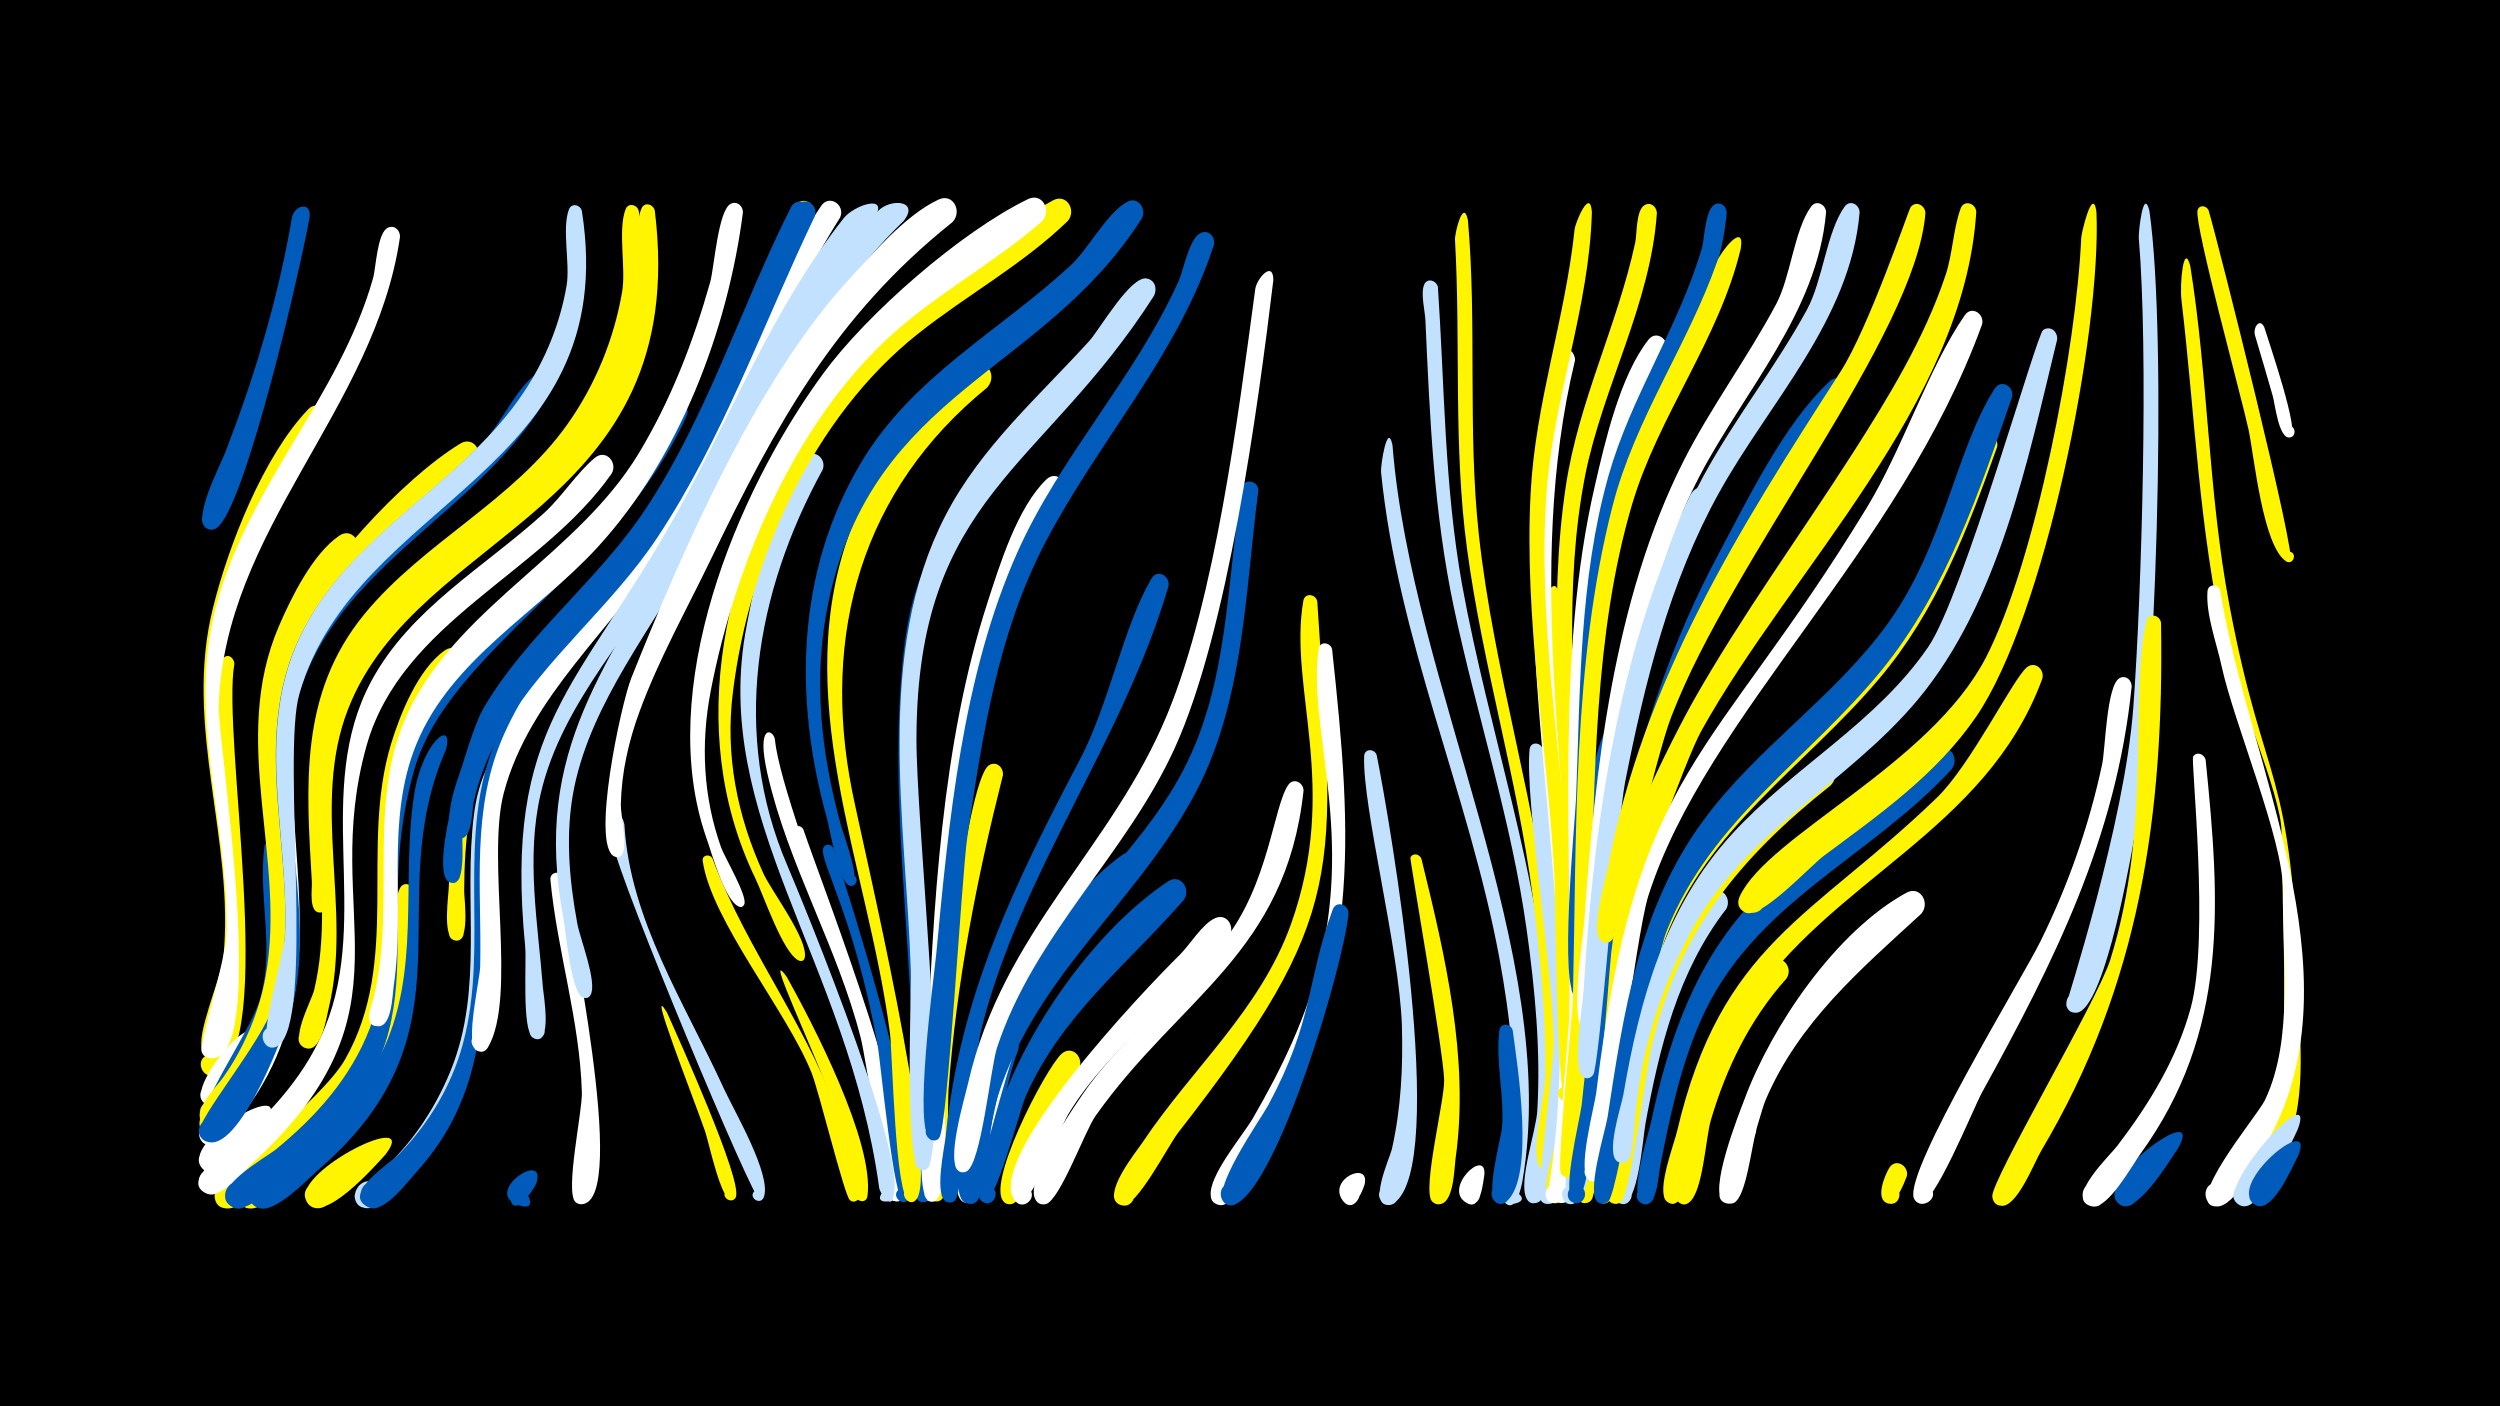 <svg width="1200" height="675" viewBox="-500 -500 1200 675" xmlns="http://www.w3.org/2000/svg"><path d="M-500-500h1200v675h-1200z" fill="#000"/><path d=""  fill="#fff500" /><path d=""  fill="#fff" /><path d=""  fill="#fff" /><path d=""  fill="#005bbb" /><path d=""  fill="#005bbb" /><path d=""  fill="#fff" /><path d=""  fill="#fff" /><path d=""  fill="#fff" /><path d=""  fill="#c2e1ff" /><path d=""  fill="#fff500" /><path d=""  fill="#005bbb" /><path d=""  fill="#fff500" /><path d=""  fill="#fff" /><path d=""  fill="#c2e1ff" /><path d=""  fill="#c2e1ff" /><path d="M-387.5-181.4c-6.2 35.1 20.9 183.1-8.9 197.2-6.3 3-10.5-7.2-3.9-9.4 7.7-2.7 9.3 10.7 1.2 9.9-8.5-0.8 10.6-31.5 12-65.3 1.5-36.1-9.8-71.3-10.1-107.3-0.3-37.6 9.8-29.1 9.7-25.1z"  fill="#fff500" /><path d="M-379.9 2c-2.3 5.8-12.7 34.7-21.8 27.7-5.9-4.5 1.7-13.5 7.1-8.4 5.4 5.1-3.1 13.2-8 7.6-7.5-8.9 29.9-50.2 22.7-26.9z"  fill="#fff" /><path d="M-372.7 38.9c-4.4 5.3-22.7 30.9-30.4 21.7-5.4-6.4 5.2-14.4 9.9-7.4 4.7 7-6.7 13.7-10.6 6.3-7.2-13.9 46.4-42.9 31.1-20.6z"  fill="#fff" /><path d="M-366.7-93.4c4.4 35.5 6.4 109.5-28.8 132.5-7.6 5-12.9-9.1-3.9-10.4 9-1.3 7.9 13.7-0.8 11.1-10.1-3 20.7-43.9 25.3-61.2 6.7-24.8-1.2-47.8 1.8-72 0.5-3.9 5.6-3.4 6.4 0z"  fill="#005bbb" /><path d="M-359.3-114.3c3.3 53.4 11.2 101.6-23.2 147.7-3.4 4.6-10.2 17.1-17 16.2-9.3-1.3-3.9-15.9 4-10.9 9.2 6-6.3 17.1-8.9 6.4-1.6-6.4 30.9-43.6 36.5-61 12-37.2-3.4-66.7 1.9-98.7 0.7-4.1 6-3.3 6.7 0.3z"  fill="#fff" /><path d="M-351.3-396.3c-3.7 21.9-30.9 140.4-44.7 149.7-6.1 4.1-10.6-7.2-3.4-8.4 7.2-1.2 6.6 11-0.5 9-9.3-2.6 6-31.4 8.1-37 14.2-36.9 25.2-73.3 31.9-112.4 1-5.9 8.9-8.2 8.6-0.9z"  fill="#005bbb" /><path d="M-343.7-297.4c-30.5 53.7-57.2 98.3-51.3 163.3 1.3 14.2 23.4 143.3-4.3 140-7.6-0.9-3.4-13 3.1-8.9 6.6 4-2.3 13.2-6.5 6.8-3.8-5.8 9.1-35.5 9.9-44 5.7-57-19.4-110.7-4.9-168.3 7.4-29.7 24.1-72.6 45.7-95.1 4.4-4.6 10.5 1 8.3 6.2z"  fill="#fff500" /><path d=""  fill="#c2e1ff" /><path d="M-329.3-234.1c-21.8 23.1-36.9 50.5-40 82.6-5.8 60.5 20.8 117.2-13.8 173.7-3 4.9-8.2 16.3-14.1 17.8-8.8 2.3-9.3-12.8-0.4-11.1 7.6 1.4 4.8 13.3-2.6 11.1-11.5-3.4 5.3-19.6 8-23.6 9.7-14.5 16.6-30.6 19.7-47.8 10.2-56.6-17.5-112.6 6.4-168.1 5.9-13.7 16.2-34.7 29-43.4 6-4.1 11.4 3.6 7.8 8.8z"  fill="#fff500" /><path d=""  fill="#fff" /><path d="M-315 54.2c-5.2 5.7-30.3 34.3-37.6 22.8-4.8-7.5 7.5-14.5 11.4-6.4 4 8-9 13.6-12 5.2-5.2-14.2 55.5-44 38.2-21.6z"  fill="#fff500" /><path d="M-308-386.3c-11.9 82.7-84.8 140.7-87 225.7-0.4 16.5 24.8 172.4-4.3 168.5-7.7-1-3.3-13.2 3.3-9 6.6 4.2-2.6 13.3-6.8 6.7-2.5-4 11.5-44.2 11.6-58.9 0.6-52.9-19-102.1-5.2-155.2 14.8-57.4 59.2-100.8 75.4-157.7 1.5-5.1 2-22.1 7.2-24.5 3.2-1.5 5.9 1.3 5.8 4.4z"  fill="#fff" /><path d="M-301.2-72c0.3 55.7-12 100.9-56.7 137.2-5.1 4.2-15.1 15-21.8 14.9-10.4-0.3-6.3-17 3.1-12.5 8 3.9 1.1 16.2-6.5 11.4-11.8-7.5 12.7-20.3 17.2-23.8 16.2-12.7 31.1-27.2 41.3-45.3 16-28.6 10.6-71.9 16.6-83.6 1.8-3.5 6.4-1.8 6.8 1.7z"  fill="#fff500" /><path d=""  fill="#c2e1ff" /><path d="M-285.9-140.3c-32.3 73.9 16.4 134.3-60.7 201.3-5.7 4.9-21.4 21.8-29.3 18.8-11.5-4.3 2.9-20.1 8.2-9 4.6 9.4-12.3 13.5-12.5 3-0.2-8.1 17.7-16.2 23.4-20.8 16-12.9 30.3-28.1 39.5-46.6 19.8-39.6 9.6-82.9 16.1-125 3.9-25.5 19.1-36.7 15.3-21.7z"  fill="#005bbb" /><path d="M-278.7-179.1c-67.9 72.3 5.2 163-86.7 241.1-5.4 4.6-19.6 20.4-27.2 17.8-9.7-3.3-0.9-17.9 6.5-10.8 8.7 8.3-10.3 17.1-10.9 5-0.4-7 51.4-45.5 62.7-65.6 26.9-47.5 6.9-101.3 22-151.3 4.3-14.2 13.1-36.1 25.8-44.9 5.9-4.1 11.4 3.4 7.8 8.7z"  fill="#fff500" /><path d="M-271.6-277.8c-38.4 40.2-87 69.3-92.9 129.8-4 40.7 10 80.9 3.4 121.6-1.8 11-22.8 78.2-39.8 70.4-8.4-3.8 0.8-16.1 6.8-9.1 6 7-7.5 14.2-10 5.4-2.4-8.5 26.4-41.6 30.4-52.6 21.5-60.1-14-123.9 12.7-183.6 13.3-29.6 54.1-74.3 82-91.2 6.3-3.8 11.4 4.2 7.4 9.3z"  fill="#fff500" /><path d=""  fill="#fff" /><path d="M-257-134.4c-26.9 64.9 8.3 135.8-42.9 194.2-4.7 5.4-17.4 22.4-25.4 19.9-9.7-3-1.4-17.7 6.2-10.9 8.9 7.9-9.7 17.2-10.7 5.3-0.3-3.3 28.6-17.2 46.2-60.4 16-39.5 5.9-81.7 11.1-122.7 3.7-29.2 18.9-39.9 15.5-25.4z"  fill="#c2e1ff" /><path d=""  fill="#005bbb" /><path d="M-242.5 67.9c-1 2.6-11.5 18.8-12.8 6-1.8-18.8 20.5 11.4 3.1 4.1-15.2-6.3 14.5-26.2 9.7-10.1z"  fill="#005bbb" /><path d="M-235.3-313.4c-32.2 61.2-111.6 86.3-124 159.3-7.7 44.9 10 90 0.2 134.9-2.4 10.8-26.1 74.8-42.2 66.9-8.4-4.1 1.3-16.2 7.2-9 5.9 7.3-8 14.2-10.3 5.2-1.6-6.3 30.4-44 35.7-61.4 17.6-57.4-13.9-117.5 11.4-174.1 18.8-42 59.1-65 89.9-96.9 8-8.3 15.7-26 24.9-31.9 4.9-3.1 9.2 2.4 7.2 7z"  fill="#005bbb" /><path d="M-229.3-78.4c1.4 16.3 31.8 154.6 8.7 156.4-6.7 0.5-5.1-10.6 1.2-8.2 6.3 2.4 0.2 11.7-4.5 6.9-4.9-4.9 3.5-43.5 3.2-52.3-1-34.7-11.8-67.7-15.1-102-0.4-4.3 5.6-4.7 6.5-0.8z"  fill="#fff" /><path d="M-220.7-398.7c19.7 125.7-108.8 138.3-135.6 231.7-8.6 30 7.8 158.3-10.5 169.1-6.6 3.9-10.6-8.2-3-9 7.7-0.8 6.2 11.9-1.1 9.4-5.7-2 7.3-44.9 7.7-53.2 2.1-50.7-15.9-100.1 9.4-148.1 24.7-46.9 76.6-69.6 105.4-113.2 10.2-15.4 17.3-32.8 20.4-51.1 1.7-10.5-2.4-27.2 1.1-36.4 1.3-3.3 5.5-2.2 6.2 0.8z"  fill="#c2e1ff" /><path d="M-193.4-398.7c18.8 132.4-93.4 142.9-138.1 221.9-15.1 26.7-15.2 56.7-13 86.3 0.3 3.9 5.5 31.3-3 28.3-3.8-1.4-2.4-7.3 1.6-6.8 4 0.5 3.9 6.6-0.1 7-6.1 0.6-4.1-11.5-4.3-14.5-2.7-46.3-6.2-90.4 25.2-128.7 28.6-34.8 71.5-54.3 97.7-91.5 13.2-18.7 22.1-40.5 26-63.1 2-11.4-2.2-29.8 1.7-39.8 1.3-3.3 5.6-2.2 6.3 0.9z"  fill="#fff500" /><path d="M-206.4-272.7c-33.6 48.1-101 71.1-117.7 130.8-22.8 81.5 26 126.1-54.5 200-4.7 4.3-16.3 19.1-23.4 14.1-7.1-4.9 1.2-15.6 7.7-10 5.6 4.8-0.7 13.9-7.2 10.4-12.1-6.5 12.5-21.9 16.6-25.5 17-15.3 32.2-32.6 40.9-54 21.9-53.6-5.8-113.9 22.2-166.1 18.8-35 54.3-54.7 82.9-80.7 8.8-8 15.6-19.2 24.5-26.6 5.3-4.3 11 2.4 8 7.6z"  fill="#fff" /><path d="M-200.3-104.3c2.6 45.8 29.1 86 47.7 126.7 4.5 10 23.3 41.8 19.2 52.3-1.6 4.1-7.6 0.1-4.5-2.9 3.1-3 6.9 3.1 2.8 4.5-3 1.1-67.7-153.8-70.6-171-0.8-4.5 3.2-19.7 5.4-9.6z"  fill="#c2e1ff" /><path d=""  fill="#005bbb" /><path d="M-185.7-398.9c17.8 144.8-113.3 152.4-147.2 239.2-18 46.1 2.1 96.2-9.3 143.5-1.1 4.5-3.6 22.9-11.8 19-5.1-2.4-2.3-10.4 3.2-9.1 6.4 1.5 3.5 11.5-2.8 9.3-8-2.8 3.2-22.7 4.4-27.8 11.9-50.1-10.1-102.7 12.7-151.1 24.3-51.5 83.3-72.1 115.1-117.8 13.7-19.8 22.9-42.7 27.1-66.4 2-11.3-1.9-30 2.2-39.8 1.4-3.4 5.7-2.1 6.4 1z"  fill="#fff500" /><path d="M-179.8-13.9c5.3 11.9 36.3 80.5 33 88.4-1.7 4.1-7.8-0.1-4.5-3.1 3.3-3 7 3.4 2.8 4.7-5.2 1.7-11.4-28.6-13.1-33.2-6.6-18.8-28.4-73.9-18.2-56.8z"  fill="#fff500" /><path d="M-170.2-300.9c-33.7 75.2-114.4 112.9-130.9 170.2-23.6 82.1 21.6 127.5-63.8 196.7-5 4.1-17.5 18.1-24.6 12.7-6-4.7 0-14.3 6.9-11 8 3.8 1.3 16.1-6.3 11.4-12.3-7.6 16.5-23.5 21.1-27.2 19.4-15.8 36.2-34.6 45.3-58.3 18.9-49.5-2-104.8 22.5-153 21.3-42 65.9-64.9 94.2-101.4 10.7-13.9 16.5-32 27.2-45.3 3.8-4.7 10 0.1 8.4 5.2z"  fill="#005bbb" /><path d="M-162.9-270.6c-27.9 54.6-88 98.2-99.9 159.5-11.9 61.5 9.7 121.2-36.9 173.2-4.5 5-13.8 17.5-20.8 17.8-8.7 0.3-8.4-13.3 0.2-12.7 10.1 0.7 5.3 16.8-3.6 11.9-11.8-6.5 11.4-21 15.4-25.1 14.4-14.8 25.1-32.6 30.6-52.6 13.3-48.6-4.1-100.1 16.5-147.5 13.3-30.5 37.8-54 57.8-79.9 11.9-15.4 19.7-36.1 32.3-50.4 4.1-4.7 10.3 0.6 8.4 5.8z"  fill="#005bbb" /><path d="M-158-87.9c16.8 45.3 48 83 62.5 129.6 1.5 5 11.9 31.9 6.7 34.6-4.9 2.6-5.9-7-0.6-5.4 4.5 1.3 0.8 8.2-2.7 5.1-2.6-2.2-14.9-52.6-18.4-61.2-11.9-29.6-48-72.8-52.2-101.5-0.4-3 3.4-3.6 4.7-1.2z"  fill="#fff500" /><path d=""  fill="#fff" /><path d="M-143.4-398c-7.3 56.7-30.7 118.1-69.7 160.6-28.7 31.4-70.2 53.6-87 94.5-15.2 37-5.2 77.5-10.9 116-0.7 4.6-0.9 22-9 19.2-4.9-1.7-3.2-9.3 1.9-8.7 5.2 0.6 5.2 8.4 0 8.9-8.4 0.9-3.1-11.3-2.4-14.3 11.2-46.7-4.9-96.4 18.6-140.7 25.6-48.1 79.7-72.7 108.2-119.4 15.5-25.5 26.5-54 34.6-82.7 1.9-6.8 3.8-34.7 9.9-37.6 3.1-1.5 5.9 1.2 5.8 4.2z"  fill="#fff" /><path d=""  fill="#c2e1ff" /><path d="M-128.1-145.4c3.8 39.5 74.2 196.2 60 220.3-2.6 4.4-8.9-1.4-4.7-4.3 4.2-2.9 7.5 5 2.5 5.8-4 0.7-14.2-69.4-16.5-78-11.1-43.8-35-83.3-44.9-127.3-5.3-23.5 2.4-21.3 3.6-16.5z"  fill="#fff" /><path d="M-122.3-31c12.6 22.6 42 79.3 38.7 105-0.7 5.6-9.2 0.8-4.9-2.7 3.7-3 7.3 4.1 2.6 5.2-4.9 1.3-13.2-42.3-15-48.3-6.4-20-33.6-76.3-21.4-59.2z"  fill="#fff500" /><path d="M-114.4-101.9c9.1 26.9 59.8 156.3 47.5 177-2.7 4.5-8.9-1.4-4.7-4.3 4.3-2.9 7.5 5.1 2.4 5.9-4.3 0.7-13.8-70.8-15.9-79.6-3.8-15.9-35.2-92.2-34.3-98.5 0.4-2.8 3.9-2.7 5-0.5z"  fill="#fff" /><path d="M-105.1-274.6c-32.4 59-44 127.1-17 190 5.8 13.5 66.5 159.8 48.1 161.3-9.9 0.8 3.7-12.9 2.9-3-0.6 7.5-6.4-0.4-6.9-3.6-15.1-109.6-81.4-177.5-63.6-269.8 4.5-23.6 11.8-62.1 28.1-80.7 4.1-4.7 10.4 0.5 8.4 5.8z"  fill="#c2e1ff" /><path d="M-99.9-92.8c8.2 25.1 48 149.3 36.2 168.2-2.8 4.5-9.1-1.6-4.7-4.5 4.4-2.9 7.5 5.3 2.3 6-5 0.7-11.1-67-12.7-75.5-11.2-62-28.4-88.9-26-94.4 1-2.4 3.9-1.8 4.9 0.2z"  fill="#005bbb" /><path d="M-96.8-395.5c-31.7 50.3-51.5 106.9-83.1 157-25.1 39.7-66 72.4-78.3 119.2-8.4 32.1 6.5 97.8-7.5 121.9-4 6.9-12.5-4-4.9-6.3 7.6-2.2 6.3 11.5-0.7 7.9-5.7-2.9 1.7-34 1.8-40.5 0.8-38-4.6-75.7 11.6-111.6 18.9-42.1 56.3-73.5 79.4-113.4 26.2-45.5 43.2-96.1 72.6-139.8 3.9-5.9 11.9-0.5 9.1 5.6z"  fill="#fff" /><path d="M-109.5-396.5c-24.2 51.3-43.8 106.9-75.3 154.2-23.4 35.2-59.8 61.8-78.9 99.7-11.1 22-13.4 46.1-13.5 70.4 0 3.5 3.2 26.8-5.1 23.4-3.9-1.6-2.2-7.7 2-7 4.9 0.8 3.1 8.5-1.6 7.1-6-1.7-2.6-22.3-2.6-26.9 0.2-91.7 54.4-114.8 98-183.9 27.9-44.4 43.9-95 68-141.3 3-5.8 11-1.7 9 4.3z"  fill="#fff500" /><path d="M-111.4-396.4c-22.8 50.6-42.2 105.2-72.9 151.7-21.7 33-53.7 57.7-74.9 90.8-10.7 16.7-16.7 35.3-18.8 55-0.4 4 1.9 25.8-6.1 22.4-4.6-1.9-1.2-9 3.1-6.6 4.4 2.4 0.2 9.1-3.8 6.2-9.4-6.6 10.2-71.5 16.5-82.5 20.9-36.1 55.7-62 78.6-96.9 29.4-44.7 45.4-96.6 69.3-144.1 2.9-5.8 10.8-1.9 9 4z"  fill="#005bbb" /><path d="M-80.5-395c-40.3 47.8-61.3 104.7-92.2 158.1-22.4 38.7-57.5 73.4-67.8 118-7.1 30.8-1.3 62.1 1.1 93 0.3 3.5 4.6 27.9-4.1 24.4-4.6-1.9-1.3-8.9 3.1-6.6 4.4 2.3 0.3 9-3.8 6.2-5.4-3.7-3-36.3-3.7-43.6-10.4-106.9 25.3-123.2 72.8-208.3 26.6-47.7 46-98.2 80.1-141.5 5-6.3 22.4-12.1 14.5 0.3z"  fill="#c2e1ff" /><path d="M-108.9-396.2c-24.5 51.1-44.1 106.7-75.5 154.1-21.7 32.8-53.7 57.8-73.9 91.4-6.7 11.2-11.6 23.3-14.4 36-0.7 3.3-0.6 20.4-8 16.5-4.7-2.5-0.4-9.7 4-6.7 4.4 3-0.7 9.7-4.7 6.3-10.9-9.2 12-54.3 17.5-63.4 19.9-32.8 50.7-57.3 72.3-89 31.3-46.2 47.7-100.5 73.7-149.5 3.1-5.8 11-1.7 9 4.3z"  fill="#005bbb" /><path d="M-55.5-57.1c0.4 13.4 5.3 134-1 133.9-4.8-0.1-4.2-7.6 0.5-7 4 0.5 3.9 6.6-0.1 6.9-7.3 0.6-4.3-22.7-4.5-26.8-0.6-35.5-2.1-71.2-2-106.8 0-4.7 6.4-4.6 7.1-0.2z"  fill="#c2e1ff" /><path d="M-47.4-228.4c-28.5 70.9-8.7 173-7.1 248.7 0.1 7.1 4 56.8-2.5 56.7-5.6-0.1-3.4-9.1 1.6-6.6 5 2.4-0.7 9.7-4.2 5.3-8.6-10.5-2-54.8-2.3-68.7-1.4-63.5-11.3-129.4-4.5-192.8 5.2-48.8 23-59.6 19-42.6z"  fill="#005bbb" /><path d="M-66.2-394c-47.2 45.8-70.2 102.3-100.8 159.1-19.7 36.5-48.6 71.1-57.3 112.5-4.5 21.8-2.6 44 1.4 65.7 1.3 7.2 9.5 27.7 6.5 34-2.3 5-8.9-2-3.7-4 5.1-2 5.1 7.5-0.1 5.5-5.7-2.3-8.2-31.5-9.3-37.7-15.7-82.2 22.2-122 58.2-189.8 28.1-52.8 50-106.6 92.7-150 6.2-6.3 20.1-5.1 12.4 4.7z"  fill="#c2e1ff" /><path d=""  fill="#fff500" /><path d="M-26-314.1c-60.4 49.1-79.9 118.4-65 193.7 5.5 27.6 41.8 179.4 31.1 195.8-3.5 5.3-9.8-3.7-3.6-5.2 5.2-1.2 5.4 7.7 0.1 6.6-7-1.4-8.2-71.1-9.4-80.7-10.5-81.4-49.6-162.4-18.1-243.8 10-25.9 31.8-64.2 58-77 7-3.4 11.6 5.5 6.8 10.6z"  fill="#fff500" /><path d="M-18.6-127.9c-12.6 49.8-22.3 99.6-26.1 150.8-0.5 6.9 0.4 54.1-6 53.8-4.9-0.3-4-8 0.8-7.2 4.2 0.7 3.8 7-0.4 7.2-8 0.4-2.9-38.4-2.6-44.1 1.2-21.6 16.2-157.4 27.5-165.2 3.6-2.4 7.2 1 6.8 4.7z"  fill="#fff500" /><path d="M-11.2 3.9c-5.5 12.3-15.8 68.3-19.8 72.6-5.1 5.3-10.4-6.3-3.1-6.7 6.3-0.3 4.5 10-1.3 7.6-11.3-4.6 11.3-68.3 15.2-77.3 2.6-5.9 10.6-2.2 9 3.8z"  fill="#005bbb" /><path d="M-3.9-19.6c-9.7 17.5-29 95.6-29.1 95.7-4.3 4.5-10.1-4-4.3-6.3 6.8-2.7 6.8 9.9 0 7.3-13.7-5.4 16.6-93 25-102.5 4.2-4.7 10.4 0.6 8.4 5.8z"  fill="#fff" /><path d=""  fill="#fff" /><path d="M10.6-263.1c-51 77.9-54.2 183.5-58.3 273.9-0.6 13.4 5.4 54.4-2.3 64.5-4 5.3-10-4.5-3.4-5.6 5.6-1 5.2 8.5-0.4 7-8-2.2-1.7-60.9-1.3-69.6 3.1-71.5 6.9-149.6 29.2-218.2 5.8-17.9 14.3-45.5 28.2-58.8 4.8-4.6 10.8 1.5 8.3 6.8z"  fill="#fff" /><path d="M17.8 13.2c-19.4 26-24.3 61.8-31.6 64.5-6.4 2.4-8.1-8.9-1.2-8.4 6.9 0.5 3.6 11.4-2.4 8.1-11.1-6.2 19.4-64.9 27-71.6 5.1-4.5 11 2 8.2 7.4z"  fill="#fff500" /><path d="M-42.8-393.4c-56.7 45.2-85 97.8-116.1 162.1-11.6 24.1-24.9 47.7-34.1 72.8-5.3 14.4-8.7 29.4-9 44.8-0.1 4.8 3.6 21.2 0.3 24.2-3.6 3.4-7.8-3.7-3.1-5.2 5.5-1.8 4.9 8.2-0.3 5.8-11.4-5.3 3.2-73.2 8.1-85.6 24.3-60.7 59.8-142.5 103.9-190.7 11.6-12.7 27.8-31.7 43.6-39 7.1-3.3 11.5 5.8 6.7 10.8z"  fill="#fff" /><path d="M12.5-393.9c-21.6 20.9-48.1 35.3-71.6 53.9-50.9 40.2-81.3 108.8-89.1 172.2-3.8 30.3 2 59.3 14.6 87 3.8 8.4 21.5 31.6 19.9 40.3-0.8 4.6-7.3-1-2.8-2.5 3.8-1.2 3.3 5.7-0.2 4-7.6-3.7-16.8-31.4-20.7-39.3-35-72.6-14.1-155.2 26.8-221.5 21.6-35.1 79.7-84.1 116-104 6.6-3.6 11.5 4.9 7.1 9.9z"  fill="#fff500" /><path d="M0.2-393.8c-20.9 18.2-45.3 31.8-66.6 49.6-50.1 41.8-80.4 113.1-92.5 176.1-4.8 25.2-3.6 50.5 5 74.8 1.6 4.6 13.1 23.9 11.1 27.5-1.9 3.5-6.3-1.8-2.5-3 3.7-1.2 3.3 5.6-0.2 3.9-6.9-3.3-13-26.2-15.5-33.1-24.6-70.7 13.9-164.9 56-222.5 21-28.8 66.2-68.3 98.4-83.9 7-3.4 11.5 5.6 6.8 10.6z"  fill="#fff" /><path d="M46.6-81.2c-27.5 32.5-53.8 62.7-66.9 104.2-2.3 7.3-10.9 57.2-16.5 54.2-4.7-2.5-0.4-9.7 4-6.8 3.8 2.6 0.6 8.6-3.6 7-8.5-3.4 4.6-46.4 6.5-53.8 10.5-38.2 35.3-89.6 68.7-113.3 5.8-4.1 11.3 3.3 7.8 8.5z"  fill="#005bbb" /><path d="M53.9-358c-53.7 84-113.7 96.2-114 212.5-0.1 39.8 14.7 177.4 6.3 204.6-2 6.3-10.9-0.9-5.1-4.1 5.8-3.2 7.2 8.1 0.8 6.5-8.1-2.1-4.3-84.5-4.7-95.6-2.3-71.2-17.6-152.3 16.6-218.4 17-32.9 44.7-57 69.2-84 4.9-5.5 19.9-31.6 27.6-29.8 4 0.9 4.9 5.1 3.3 8.3z"  fill="#c2e1ff" /><path d="M60.9-218.7c-21.9 74.6-71 137.5-89.8 212.5-3.1 12.3-9 77.9-12.5 82-3.8 4.6-9.9-3.3-4.4-5.8 6.3-3 7.1 9.1 0.4 7-6.6-2.2-1.2-26.2-0.7-31.4 6.8-67.9 33.3-121.7 64.5-181.1 13.9-26.4 20.9-64 34.3-86.8 2.8-4.8 9-1.3 8.2 3.6z"  fill="#005bbb" /><path d="M68.2-68c-27.2 31.1-58.8 55.4-75.9 94.3-3 6.9-14.9 54.1-20.5 50.7-4.1-2.5-1.1-9 3.4-7.5 5.3 1.8 2 10-3 7.7-8.4-3.9 6.3-41.5 8.7-48.2 13.8-38 45.5-83.1 79.7-105.9 6-4 11.3 3.7 7.6 8.9z"  fill="#005bbb" /><path d="M48.1-395.2c-47.7 74.9-128.6 82.3-150.3 183.5-7.8 36.4-3.9 72.8 6 108.4 0.9 3.1 11.4 31.7 3.7 28.3-3.4-1.5-0.8-6.7 2.4-4.8 2.7 1.6 0.8 5.9-2.1 4.9-5.4-1.7-9.4-27.3-11-32.8-15.8-57-14.6-117.6 16.2-169.7 24.7-41.9 66.4-63.3 101-95.3 8.4-7.8 17.4-25.2 27-30.4 5.3-2.8 9.4 3.3 7.1 7.9z"  fill="#005bbb" /><path d="M82.7-382.5c-17.5 53.5-55.4 93.9-81 143-22.9 43.8-30.2 93.1-37.4 141.4-2.7 18.5-9.4 139.1-13.4 144-3.7 4.6-9.8-3-4.5-5.6 6.2-3 7.1 8.9 0.6 6.9-9.1-2.8 1.4-78.8 2.4-89.3 6-63.7 12.6-133.7 38.9-192.7 20.7-46.4 56.5-83.9 77.4-130.2 2.4-5.4 5-20 10.3-23 4-2.2 7.5 1.7 6.7 5.5z"  fill="#005bbb" /><path d="M90-50.4c-23.6 30.6-57 51.8-77.3 85.3-3.8 6.2-18.4 47-24.6 42.3-4.8-3.7 1.4-10.9 5.8-6.7 4.4 4.2-2.5 10.7-6.5 6.1-16.3-19.3 61.7-101.4 78.8-118.2 4.9-4.8 10.9-15 17.1-17.7 5.8-2.5 9.6 4.3 6.7 8.9z"  fill="#fff" /><path d=""  fill="#fff" /><path d="M104-264.5c-6.5 49.7-6.8 103.3-31.8 148.1-29.5 53.3-77.9 86.9-94.9 148.2-2.1 7.7-4.1 42-10.3 45.3-5.5 2.9-8.3-7.1-2-7.4 6.2-0.3 4.6 9.9-1.3 7.6-14.6-5.8 17.6-85.7 22.9-96.2 21.1-41.6 59.8-70.2 81.3-111.3 22-42 20.7-89.7 28.1-135.3 0.8-5.2 8-4 8 1z"  fill="#005bbb" /><path d="M111.2-365.5c-7.5 62.2-22 168.8-47.2 224.3-23.4 51.6-67.3 89.2-85.4 144-3.1 9.4-7.6 55.8-14.6 59.4-5.6 2.9-8.3-7.3-2-7.5 6.3-0.3 4.5 10.1-1.3 7.6-7.4-3.1 2.6-36.1 4-42.4 16.6-72.9 69-112.4 95.7-177.3 23-55.9 33.9-142.8 42.1-203.7 0.7-5.3 8.7-14.2 8.7-4.4z"  fill="#fff" /><path d=""  fill="#fff" /><path d="M125.7-120.5c-8.4 78.2-59.4 99-99.9 156.2-5 7.1-17 40.3-23.7 42.2-7.1 1.9-7.7-10.2-0.4-9 7.2 1.2 2.7 12.5-3.4 8.3-10.1-6.9 19.3-49.3 24.4-56.2 18.9-25.5 44.8-44.3 64.5-68.9 21.9-27.5 24-65.1 31.2-75.4 2.6-3.6 7.3-1 7.3 2.8z"  fill="#fff" /><path d="M132.3-211.2c8.3 130.1 15.7 149-66.8 254.9-4.6 5.9-20.1 36.3-26.9 34.9-6.8-1.4-4-11.9 2.6-9.8 6.6 2.1 2.6 12.3-3.6 9.4-9.5-4.3 7.9-25.4 11-30.1 23.6-35.3 56.3-63.4 71-104.3 23.7-66.2-1.3-113.5 6-155.4 0.7-4.1 6.1-3.3 6.7 0.4z"  fill="#fff500" /><path d="M139.4-188.4c9.9 91.8 14.2 156.6-34.1 239.4-3.3 5.6-12.5 29.2-20.1 27.4-9.4-2.2 0.2-15.9 5.5-7.9 4.5 6.9-8.2 11.7-9.5 3.6-1.4-9.4 15.3-29 20.1-37.2 13.9-24 26-48.8 32.4-75.9 15.4-64.5-5.8-111.9-0.8-149.4 0.5-4 5.7-3.4 6.5 0z"  fill="#fff" /><path d="M147.3-61.6c-2.2 24.3-33.5 130.3-54.3 139.6-7.5 3.4-10.2-9.9-2.1-9.8 8.2 0.1 5.1 13.3-2.3 9.8-9.3-4.4 16.6-40.9 20.2-47.6 22.1-41.2 18.1-58.9 30.9-93.8 1.7-4.5 7.6-2.5 7.6 1.8z"  fill="#005bbb" /><path d="M155 68.6c-6.6 19.5-14.3 0.9-7.3 0 10.4-1.3 2.7 16-3.3 7.5-7.2-10.2 13.4-19.3 10.6-7.5z"  fill="#fff" /><path d="M160.8-137.6c6.5 32.3 34.7 197 8.3 215.1-5.2 3.6-10.3-4.9-4.8-7.8 6.5-3.5 9.8 8.2 2.5 8.7-10.5 0.6 0.3-22.5 1.3-26.8 4.4-19.5 5.4-39.5 4.8-59.5-1.2-36.3-19.1-105.3-18.1-129.2 0.2-3.7 4.9-3.6 6-0.5z"  fill="#c2e1ff" /><path d="M168.4-286.3c9 114.6 81.1 244.8 62.4 353-0.4 2.6-3.4 17.4-9.3 9.6-9.8-13.1 20.2-0.8 4.2 1.7-9.9 1.5-1.1-24.7-0.6-29.1 3.5-29.9-0.1-60.2-5.5-89.6-14.8-79-48.6-152-56.7-232.7-0.3-3.1 3.1-24.7 5.5-12.9z"  fill="#c2e1ff" /><path d=""  fill="#fff" /><path d="M182.3-87.7c11.3 46.1 23.1 95.9 16.4 143.6-0.7 5-0.8 22.1-8 22.1-7.1 0-4.6-11.4 1.8-8.5 6.4 2.9-0.6 12.3-5.2 7-4.7-5.5 6.1-48.2 5.9-58.1-0.3-13.5-16.6-106-16.2-106.8 1.3-2.5 4.5-1.6 5.3 0.7z"  fill="#fff500" /><path d="M190.2-362.2c3.2 47.8 3.1 95.6 11.6 142.9 13 71.3 37.2 139 42.6 211.9 0.8 10.5 5.9 84.2-7.6 84.9-6.8 0.4-5-10.8 1.3-8.3 7.4 3-2.1 13.1-5.5 5.8-3.8-8.1 4.8-32.3 5.3-41.9 1.7-28.9-1.1-58.2-5.1-86.8-7.3-52.5-23.9-102.7-34.9-154.5-9.7-45.6-11.6-91.6-13.7-138-0.2-4.6-2.4-13-0.6-17.2 1.5-3.4 5.9-2 6.6 1.2z"  fill="#c2e1ff" /><path d=""  fill="#005bbb" /><path d="M204.6-394.3c4.4 50.1-0.2 100.4 5.2 150.5 7.3 67.2 28.4 131.9 35.5 199.2 1.3 12.2 11.8 104.8-2.3 106.6-6.4 0.8-5.4-9.9 0.7-8 7.2 2.3-1.2 12.5-4.8 5.9-4.3-7.9 2.8-33.8 2.9-43.5 0.3-29-2.4-58.2-6.2-87-7.4-55.9-23.9-110-31.4-165.8-6.7-49.4-3-98.9-5.8-148.5-0.2-3 4-20.3 6.2-9.4z"  fill="#fff500" /><path d="M212.5 63.8c-0.6 3.4-1.7 18.5-8.9 13.3-4.1-3-0.4-9.6 4.3-7.6 5.5 2.3 1.3 10.8-3.9 7.9-12-6.7 9.5-26.9 8.5-13.6z"  fill="#fff" /><path d=""  fill="#fff" /><path d="M226.1-5.4c2.1 15.9 11 70.5-3.1 82.2-5.3 4.4-10.6-5.8-3.9-7.5 6.7-1.8 7.2 9.7 0.3 8.5-7.7-1.3 1.2-30.9 1.6-37 1.1-15.1-3.2-31.5-1.3-46.2 0.5-3.9 5.6-3.4 6.4 0z"  fill="#005bbb" /><path d=""  fill="#005bbb" /><path d="M240.5-140.5c3.2 21.6 28.6 216.9 3 218.4-8 0.5-3.6-12.7 2.5-7.6 5.2 4.4-3.8 11.3-6.7 5.1-1.9-4.2 6.6-63.9 6.5-75.4-0.4-35-14-116.5-11.6-140.3 0.4-3.9 5.4-3.5 6.3-0.2z"  fill="#c2e1ff" /><path d="M248.1-215.1c0.6 28.3 24.4 291.1-1.2 292.6-6.8 0.4-5-10.8 1.3-8.3 6.3 2.5 0 11.9-4.7 7-4.4-4.6 2.7-24 3.5-29.9 2.7-21.1 2.9-42.3 2.7-63.5-0.6-64.2-6.1-128.1-8.5-192.2-0.2-4.8 5.5-14.6 6.9-5.7z"  fill="#fff500" /><path d="M256-327c-24.6 101.9-2.1 206.9 0 310.2 0.2 11.4 3.6 93.4-9.8 94.2-6.8 0.4-5-10.8 1.3-8.3 6.3 2.5 0 11.9-4.6 7-1.4-1.4 7.1-27.1 5.9-96.1-1.5-88.8-21.7-181.9-8.8-270.1 8.3-56.8 16.5-40.4 16-36.9z"  fill="#fff" /><path d="M264.1-398.2c-1.2 45.8-18.6 89.6-21.8 135.3-4.3 61.4 7.3 123.5 10.8 184.8 0.8 13.8 6.5 99.6 1.4 105.6-3.8 4.6-9.9-3.3-4.5-5.8 5.4-2.6 7.6 7.1 1.7 7.2-4.6 0-5-98.3-5.7-110-3.3-60.5-14.5-121.6-11.3-182.2 2.2-43.1 16.6-83.8 21.1-126.5 0.3-3.3 7.5-20.5 8.3-8.4z"  fill="#fff500" /><path d=""  fill="#fff" /><path d="M277.5-145.4c-5.6 35-13 207.1-21.2 221.1-3.5 5.8-11.7-1.9-6.1-5.7 6.6-4.5 9.6 9 1.8 7.8-6.2-1 3.7-55.5 4.2-63.9 2.5-40.7-1.2-126.4 13.5-161.5 1.9-4.6 8-2.2 7.8 2.2z"  fill="#005bbb" /><path d="M284.9-64c-4.8 19.3-15.7 135.4-21.5 140.4-5.1 4.4-10.5-5.4-3.9-7.3 6.5-1.9 7.2 9.3 0.5 8.3-4.1-0.6 10.1-131 16.9-144.4 2.4-4.7 8.6-1.7 8 3z"  fill="#fff500" /><path d="M295.3-397.7c-3 43.6-25.9 83.3-34.4 125.8-10.6 53.7-4.8 109.9-3.7 164.2 0.3 12.4 4.1 120.9-2.9 120.4-5.8-0.5-3-9.8 2.1-6.9 5.1 2.9-1.4 10.1-4.8 5.3-3.8-5.2-0.9-88.4-1.1-101.8-1-58.1-7.6-118.3 1.1-176 6.1-40.5 24.7-77 33.3-116.8 0.9-4.1 0.3-15.8 4.6-18.1 3-1.6 5.7 0.9 5.8 3.9z"  fill="#fff500" /><path d="M299.7-332c-46.6 104.1-37.3 217.2-39.3 329-0.3 15.7 4.3 68.7-8.2 79.4-5.2 4.4-10.5-5.5-4-7.3 6.5-1.9 7.2 9.4 0.5 8.3-3.9-0.6 4.4-80.2 4.6-90.7 1.3-82.6-6.5-172.5 12.2-253.4 4.9-21.3 12.1-52.9 25.8-70.3 3.7-4.7 10-0.1 8.4 5z"  fill="#fff" /><path d=""  fill="#c2e1ff" /><path d="M328.8-397.8c-3.6 42.7-30.6 79.1-44.7 118.6-15.5 43.4-16.7 89.8-18.9 135.3-0.8 15.5-0.2 116-4.4 121.3-4.2 5.4-10.2-4.9-3.5-5.9 5.8-0.8 5.1 8.8-0.5 7.2-8.8-2.6-0.8-84.2-0.3-95.3 2-51.4 1.5-105.3 15.6-155.1 10.8-38.1 33.6-71.2 44.8-109.1 1.3-4.4 1.5-20.1 7-21.4 2.9-0.7 4.9 1.7 4.9 4.4z"  fill="#005bbb" /><path d="M321.4-259.7c-41.8 79-50.6 175-55.4 262.7-0.8 14.8 2.4 63.8-9.3 73.9-5.1 4.4-10.5-5.5-3.9-7.4 6.5-1.9 7.2 9.4 0.5 8.3-5.9-0.9 4.4-63 4.9-71.9 5.1-84.1 12.4-170.6 44.7-249.4 2.6-6.3 5.4-12.5 8.4-18.7 3.2-6.6 13-5.4 10.1 2.5z"  fill="#c2e1ff" /><path d="M328.6-63.7c-23.2 30-32.1 66.6-38.8 103.2-1.1 6-3.6 40.5-11.7 38.3-5.6-1.4-2.8-10.1 2.5-8.1 5.4 2 1.7 10.4-3.4 7.8-6.8-3.5 5.5-45.9 7-53.5 5.4-28.2 12.9-75.4 36.3-95.3 5.2-4.4 11.1 2.2 8.1 7.6z"  fill="#c2e1ff" /><path d="M335.6-380.8c-10.3 43.5-39.5 80.1-52.2 122.9-18.4 62.2-17.8 132.4-20 196.8-0.4 13-1.4 128.5-11.4 126.3-6.4-1.4-1.8-11.3 3.4-7.4 5.2 4-3.1 11-6.2 5.2-2.1-4 5.5-72.6 5.8-83.9 1.8-77.2-0.3-160.9 19-236.1 10.8-42.2 36.2-77.3 50.4-117.9 1.4-4 13.2-19.2 11.2-5.9z"  fill="#fff500" /><path d="M342.9 43.3c-2.1 6.3-4.7 31.4-10.6 34-6.1 2.6-8.2-8.3-1.5-8.1 6.7 0.2 3.9 11-2 8-6.2-3.1 2.6-34.5 6.5-38.4 3.6-3.6 8.4 0.3 7.6 4.5z"  fill="#fff" /><path d=""  fill="#c2e1ff" /><path d="M357.5-30.3c-17.5 19.5-28.9 42.9-36.3 68-2.5 8.6-3.7 33.6-10.1 39.2-5.8 5.2-10.5-7.6-2.7-7.4 6.7 0.2 4 11-2 8-6.7-3.3 2.4-27.4 3.8-33 7.1-29.2 18.1-59.3 38.4-82.2 5.1-5.8 12.9 1.4 8.9 7.4z"  fill="#fff500" /><path d=""  fill="#005bbb" /><path d="M376.5-397.9c-4.2 47.8-39.3 85.5-60.7 126.4-21.2 40.8-30 86.1-37.6 131.1-2.9 17.2-10.1 128.8-13.7 133.1-4.5 5.4-10.3-5.3-3.3-6.1 5.9-0.7 4.9 9.2-0.8 7.3-7.2-2.4-0.6-43.8 0-50.8 5.1-73.4 14.1-155.2 47.6-221.6 13.2-26.1 30.8-49.7 44.6-75.6 7-13.3 8.6-35.5 16.7-46.7 2.6-3.6 7.3-0.9 7.2 2.9z"  fill="#fff" /><path d="M378.7-123c-43.8 34.8-73.6 70.9-86.2 126.6-2.4 10.6-9.9 69.2-14.4 73.1-5.1 4.4-10.5-5.4-4-7.3 7.6-2.2 6.3 11.4-0.7 7.9-6.3-3.2 2-26.6 3-32.2 10.9-62.5 24.4-118.2 74.2-161.6 6.5-5.7 13.1-11.5 20.1-16.5 6.9-4.9 13.7 4.3 8 10z"  fill="#fff500" /><path d="M386.4-310c-54.8 84.4-100.9 165.3-113 267.2-1.5 12.7-8.2 122.8-17.8 120.2-5.6-1.5-2.8-10.2 2.6-8.1 4.6 1.8 2.7 9-2.2 8.2-7.5-1.2 2.4-40.3 3.2-47.1 10-94 20.3-179.7 65.8-264.7 13.8-25.8 31.6-62.8 53.3-82.7 4.9-4.5 10.8 1.7 8.1 7z"  fill="#005bbb" /><path d="M392.6-397.9c-4.4 51.3-43.5 91.2-67.4 134.3-23.8 42.8-35.8 91.6-45.2 139.3-3.6 18.1-12.1 136.6-15.4 140.4-4.7 5.4-10.3-5.6-3.2-6.3 6-0.6 4.8 9.4-0.9 7.4-6.6-2.3-0.7-35.1-0.4-41.4 4.9-82.6 17.5-173.1 57.3-246.8 15-27.7 34.7-52.5 49.8-80.1 7.8-14.2 9.5-37.5 18.2-49.7 2.6-3.6 7.3-1 7.2 2.9z"  fill="#c2e1ff" /><path d=""  fill="#c2e1ff" /><path d="M424.2-397.6c-4.8 58.8-92.6 165.2-122 241.5-6.8 17.7-28.1 107-28.5 107.3-5.3 5.3-10.4-6.6-2.9-6.8 6.4-0.2 4.4 10.2-1.5 7.7-6.8-2.9 1.4-29.9 2.5-35.6 17-90.2 62.9-162.3 111.6-238 13.5-21 32.7-77.5 33.6-78.9 2.5-3.6 7.2-1 7.2 2.8z"  fill="#fff500" /><path d="M415.3 64.5c-8.5 23.1-12.7 5-8.7 4.3 7.1-1.3 6.7 10.6-0.2 8.9-6.8-1.7-1.6-13.8 0.5-17.2 3.1-4.8 9.4-0.9 8.4 4z"  fill="#fff500" /><path d="M422.2-61.4c-29.3 26.9-58.9 52.1-74.8 89.6-2.9 6.8-14 52.9-20.2 48.8-4.1-2.7-0.8-9.2 3.7-7.5 5.4 2 1.8 10.3-3.3 7.7-8.2-4.1 7.1-42.6 9.7-49.4 13-35.2 43.9-80.8 77.8-99.3 6.7-3.6 11.5 5 7.1 10.1z"  fill="#fff" /><path d="M448.6-398.1c-5.9 92.1-89 171.6-131.9 248.8-8.5 15.3-31.6 83.3-34.2 85.5-5.3 4.4-10.5-5.7-3.9-7.5 7.7-2.1 6.1 11.8-0.9 8-14.3-7.7 28.7-88.9 34.9-99.9 23.3-41.2 51.3-79.6 76.8-119.4 17.2-26.9 34.3-54.9 44.5-85.4 3.4-10.3 3.6-21.9 7.2-31.9 1.6-4.5 7.5-2.5 7.5 1.8z"  fill="#fff500" /><path d="M436.8-130.8c-39.5 43-95.6 64.2-120.4 120.5-9.9 22.4-14.9 46.6-19.6 70.4-0.7 3.6-1.5 22.2-9.3 17.2-4.1-2.7-0.8-9.2 3.8-7.5 4.6 1.7 2.8 8.8-2.1 8.1-8.5-1.2 2.1-33.6 3.3-39.3 8.5-40 21.6-78.1 50.8-108 18.1-18.6 64.4-57.1 86.1-70.7 6.2-3.9 11.4 4.1 7.4 9.3z"  fill="#005bbb" /><path d=""  fill="#c2e1ff" /><path d="M451.4-344.3c-39.5 108.9-132.5 187.4-160.2 274.3-6.1 19.1-19.3 131.8-23.7 135.9-4.9 4.5-10.4-5-4.1-7 7.4-2.4 6.5 11.1-0.5 7.7-6.4-3.1 2.5-35.6 3.3-42.1 18.9-157.4 55-158 129.9-280.9 17-27.9 29.9-67.7 47-92.3 3.3-4.8 9.6-0.6 8.3 4.4z"  fill="#fff" /><path d="M458.6-285.4c-14.1 39.5-29.2 78.9-56.7 111.3-35.9 42.4-82.1 71-102.7 125-7.1 18.5-21.7 121.2-26.8 125.6-5.1 4.4-10.5-5.4-4-7.3 7.6-2.2 6.3 11.5-0.7 7.9-6.4-3.3 3.1-33.1 4.1-39.5 7.8-50.1 15-100 45.7-141.9 26.1-35.5 64.2-59.6 90-95.4 20.5-28.5 25.8-64.3 42.8-89.9 3.2-4.8 9.4-0.8 8.3 4.2z"  fill="#fff500" /><path d="M465.8-309.5c-15.7 45.6-31.6 93-62.4 130.9-35 43-81.9 71.8-103.3 125.2-7.8 19.4-22.9 125.5-28.1 130-6 5.2-10.5-7.8-2.6-7.4 6.7 0.3 3.9 11.1-2.1 8-6.5-3.3 3.3-34.4 4.3-40.8 7.7-50.1 14.9-100 45.6-142 25.9-35.6 63.9-60 89.5-95.9 26.5-37.1 32.6-83.9 50.8-112 3.1-4.8 9.4-0.9 8.3 4z"  fill="#005bbb" /><path d=""  fill="#fff500" /><path d="M480.3-174.2c-27.1 73.7-102.3 96.3-142.2 158.3-13.8 21.4-21.4 46-27 70.7-0.9 3.8-2.3 27.6-10.5 22.3-4.8-3.1 0.5-10.4 4.9-6.8 4.4 3.6-1.6 10.3-5.6 6.2-5-5 3.7-27.4 5.1-33.5 21.2-90.3 64.7-102.2 124.7-160.1 16.1-15.5 36.4-56.8 43.1-62.5 4-3.4 8.7 1 7.5 5.4z"  fill="#fff500" /><path d="M487.4-336.9c-14.1 57.9-27.9 126-66.9 172.8-33.9 40.6-83.8 63.7-109.2 111.9-32.4 61.6-23.9 103.7-29.9 109.2-4.9 4.5-10.4-5-4.1-7 7.4-2.4 6.5 11.1-0.6 7.7-6.4-3.1 1.5-26.7 2.5-32.2 7.9-45.9 20-90.1 52.3-125.3 29.5-32.2 69.2-53.2 94.2-89.9 16.7-24.7 51.8-149.7 55-151.9 3.6-2.4 7.2 1 6.7 4.7z"  fill="#c2e1ff" /><path d="M506.3-398.3c2.4 58.6-24.9 194.5-57.8 242.4-19.2 27.9-46.5 46.9-73.2 66.8-6.4 4.8-30.3 30.8-37.6 27.1-9.8-5.2 4.9-17.6 8.5-7.2 3.5 10.5-15.7 9.4-11.1-0.6 13.6-29.2 91.6-63.1 118.2-114.7 23.9-46.5 43.4-148.7 45.7-201.5 0.1-2 5.5-25.3 7.3-12.3z"  fill="#fff500" /><path d=""  fill="#fff500" /><path d=""  fill="#fff" /><path d="M531.7-398.9c8.8 61.4 3.3 244.6-8.2 306.4-2 10.6-14.6 80.4-27.6 78.6-7.7-1.1-3.2-13.2 3.3-9 7.7 4.9-5.3 14.1-7.4 5.3-0.2-0.7 28-86.6 32.2-142.9 4.1-56.3 7.3-170.8 2.6-225.4-0.2-1.9 2.1-24.7 5.1-13z"  fill="#c2e1ff" /><path d="M523.2-170.5c-7.4 72.8-37.2 132-71.9 195-4 7.3-23.6 55.9-30.1 53.1-6.9-3 0.4-13 5.4-7.5 5 5.6-5.8 11.6-8 4.6-4.1-13.3 51.7-104.4 60.9-123 13.3-27 23.2-55.3 29.5-84.7 1.6-7.3 2.1-38.1 8.4-41.5 3-1.6 5.8 0.9 5.8 4z"  fill="#fff" /><path d="M560.1-399.1c4.6 15.4 42.9 167.8 39.3 168.8-3.9 1.1-4.3-5.5-0.4-4.9 4 0.6 1.6 6.8-1.7 4.6-11.2-7.3-15.3-50.5-18-63.2-3.2-14.9-25.9-97.8-24.5-105.1 0.6-2.9 4.2-2.6 5.3-0.2z"  fill="#fff500" /><path d="M537.3-201c1.5 92-10.1 173.6-57.6 253.5-3.2 5.4-11.9 28-19.5 26.2-8-1.9-2-14.2 4.4-9.1 7.6 6-7 14.3-8.3 4.8-1-7.2 50.6-94.2 56.7-113.9 20.3-65.2 9-127 17.3-162.3 1-4.3 6.5-3.1 7 0.8z"  fill="#fff500" /><path d="M545.4 51.3c-3.9 5.5-20.6 34-28.7 26.2-5.7-5.5 3.4-14 8.4-8 5.1 6-4.9 13.6-9.2 7-8.4-12.4 43.1-49.1 29.5-25.2z"  fill="#005bbb" /><path d="M551.3-372.5c8.7 54.1 8.6 109 18.8 162.9 17.3 91.7 29.9 73.5 33.5 189.7 1 34.6 3.7 58.7-14.7 86.5-3.4 5.2-17.6 10.8-13-0.4 4.7-11.2 17.7 6.5 5.6 7.7-15.6 1.4 10.1-30.8 11.1-35.4 6.8-29.7 2.4-120.8 2.5-139.6 0.1-16.5-22.6-69.3-27.4-90.7-12.2-54.3-14.1-109.2-20.6-164.2-0.9-7.5 1-28.1 4.2-16.5z"  fill="#fff500" /><path d="M558.7-135.3c7 68.8 11.3 130.4-31.4 189.3-4.1 5.7-15.1 25.7-22.6 25.1-7.7-0.6-6.1-12.7 1.5-11.3 7.6 1.4 4.7 13.3-2.7 11.1-12.5-3.8 9.7-24.7 12.8-28.9 15.3-20.1 28.6-41.7 35.3-66.4 9.1-33.7-0.1-118.8 1.1-120.5 1.9-2.6 5.3-1.1 6 1.6z"  fill="#fff" /><path d="M565.7-216.5c13.4 82.6 66.8 183.3 23.7 262.6-4.2 7.8-14.7 30.6-23.8 32.8-7.6 1.9-9.9-10.2-2.1-11.3 7.7-1.1 8.7 11.2 0.9 11.5-18.1 0.5 19-43.3 22.7-50.9 14.2-29.6 8.2-70.1 8.7-100.8 0.4-23.8-23.4-80-29.4-107.5-2.3-10.8-7.7-25.1-6.8-36.1 0.3-3.8 5.2-3.5 6.1-0.3z"  fill="#fff" /><path d=""  fill="#005bbb" /><path d=""  fill="#c2e1ff" /><path d="M586.9-342.8c1.8 6 17.5 51.4 12.5 52.7-3.6 0.9-4.6-4.9-1-5.4 3.7-0.5 4.1 5.4 0.4 5.5-5.1 0.1-6.8-16.2-7.9-20-2.8-9.7-5.6-19.4-8.5-29-1.1-3.7 2.3-8.8 4.5-3.8z"  fill="#fff" /><path d=""  fill="#fff500" /><path d=""  fill="#005bbb" /><path d="M603 41.9c-3 6.4-19.6 43.6-29 35.9-5.9-4.8 2.3-13.7 7.6-8.3 5.3 5.4-3.7 13.4-8.4 7.4-7.4-9.5 38.9-59.8 29.8-35z"  fill="#c2e1ff" /><path d=""  fill="#c2e1ff" /><path d="M603 55c-2.9 5.4-12.8 29.4-21.3 22.8-5.9-4.6 1.9-13.5 7.3-8.3 5.4 5.2-3.3 13.3-8.1 7.5-9.4-11.4 31.2-43.5 22.1-22z"  fill="#005bbb" /><path d=""  fill="#005bbb" /><path d=""  fill="#fff500" /><path d=""  fill="#fff" /><path d=""  fill="#fff" /><path d=""  fill="#fff" /><path d=""  fill="#005bbb" /><path d=""  fill="#fff" /><path d=""  fill="#c2e1ff" /><path d=""  fill="#fff500" /><path d=""  fill="#c2e1ff" /></svg>